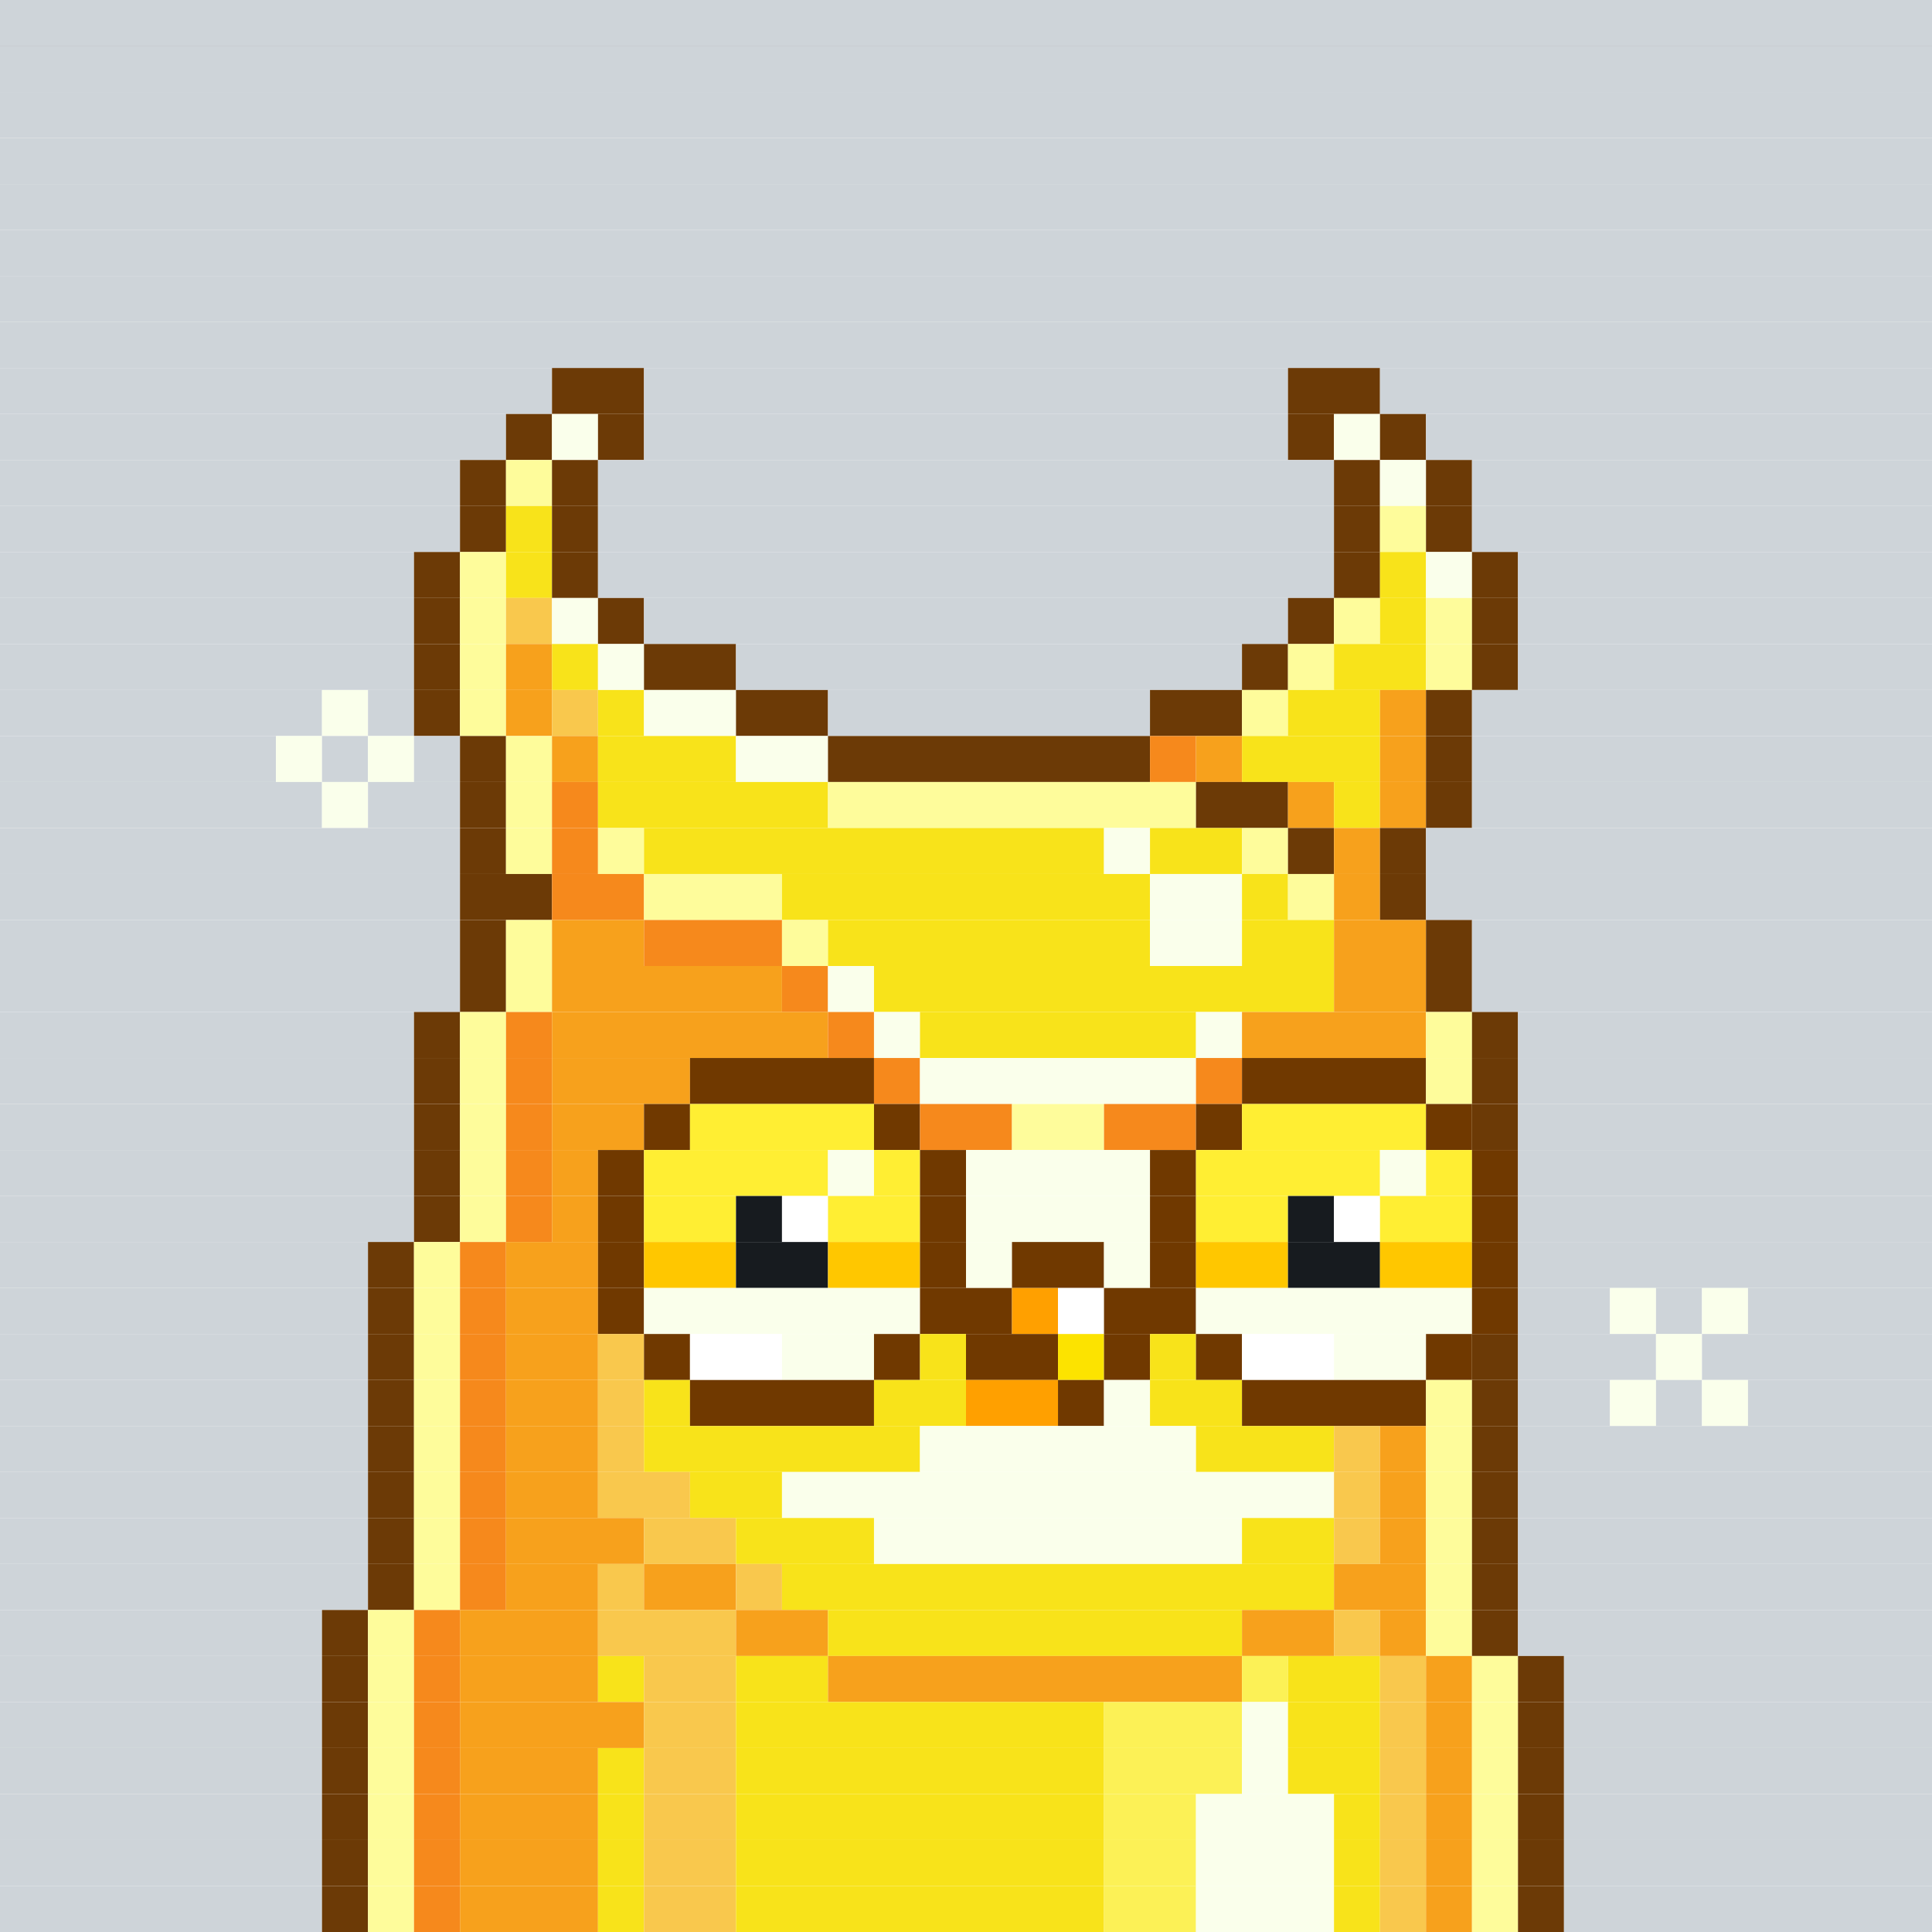 <svg id="bird-svg" xmlns="http://www.w3.org/2000/svg" preserveAspectRatio="xMinYMin meet" viewBox="0 0 42 42"><rect x="0" y="0" width="42" height="42" fill="#808080" stroke="none"/> <rect class='c85' x='0' y='0' width='42'/><rect class='c85' x='0' y='1' width='42'/><rect class='c85' x='0' y='2' width='42'/><rect class='c85' x='0' y='3' width='42'/><rect class='c85' x='0' y='4' width='42'/><rect class='c85' x='0' y='5' width='42'/><rect class='c85' x='0' y='6' width='42'/><rect class='c85' x='0' y='7' width='42'/><rect class='c85' x='0' y='8' width='12'/><rect class='c132' x='12' y='8' width='2'/><rect class='c85' x='14' y='8' width='14'/><rect class='c132' x='28' y='8' width='2'/><rect class='c85' x='30' y='8' width='12'/><rect class='c85' x='0' y='9' width='11'/><rect class='c132' x='11' y='9' width='1'/><rect class='c135' x='12' y='9' width='1'/><rect class='c132' x='13' y='9' width='1'/><rect class='c85' x='14' y='9' width='14'/><rect class='c132' x='28' y='9' width='1'/><rect class='c135' x='29' y='9' width='1'/><rect class='c132' x='30' y='9' width='1'/><rect class='c85' x='31' y='9' width='11'/><rect class='c85' x='0' y='10' width='10'/><rect class='c132' x='10' y='10' width='1'/><rect class='c242' x='11' y='10' width='1'/><rect class='c132' x='12' y='10' width='1'/><rect class='c85' x='13' y='10' width='16'/><rect class='c132' x='29' y='10' width='1'/><rect class='c135' x='30' y='10' width='1'/><rect class='c132' x='31' y='10' width='1'/><rect class='c85' x='32' y='10' width='10'/><rect class='c85' x='0' y='11' width='10'/><rect class='c132' x='10' y='11' width='1'/><rect class='c134' x='11' y='11' width='1'/><rect class='c132' x='12' y='11' width='1'/><rect class='c85' x='13' y='11' width='16'/><rect class='c132' x='29' y='11' width='1'/><rect class='c242' x='30' y='11' width='1'/><rect class='c132' x='31' y='11' width='1'/><rect class='c85' x='32' y='11' width='10'/><rect class='c85' x='0' y='12' width='9'/><rect class='c132' x='9' y='12' width='1'/><rect class='c242' x='10' y='12' width='1'/><rect class='c134' x='11' y='12' width='1'/><rect class='c132' x='12' y='12' width='1'/><rect class='c85' x='13' y='12' width='16'/><rect class='c132' x='29' y='12' width='1'/><rect class='c134' x='30' y='12' width='1'/><rect class='c135' x='31' y='12' width='1'/><rect class='c132' x='32' y='12' width='1'/><rect class='c85' x='33' y='12' width='9'/><rect class='c85' x='0' y='13' width='9'/><rect class='c132' x='9' y='13' width='1'/><rect class='c242' x='10' y='13' width='1'/><rect class='c245' x='11' y='13' width='1'/><rect class='c135' x='12' y='13' width='1'/><rect class='c132' x='13' y='13' width='1'/><rect class='c85' x='14' y='13' width='14'/><rect class='c132' x='28' y='13' width='1'/><rect class='c242' x='29' y='13' width='1'/><rect class='c134' x='30' y='13' width='1'/><rect class='c242' x='31' y='13' width='1'/><rect class='c132' x='32' y='13' width='1'/><rect class='c85' x='33' y='13' width='9'/><rect class='c85' x='0' y='14' width='9'/><rect class='c132' x='9' y='14' width='1'/><rect class='c242' x='10' y='14' width='1'/><rect class='c133' x='11' y='14' width='1'/><rect class='c134' x='12' y='14' width='1'/><rect class='c135' x='13' y='14' width='1'/><rect class='c132' x='14' y='14' width='2'/><rect class='c85' x='16' y='14' width='11'/><rect class='c132' x='27' y='14' width='1'/><rect class='c242' x='28' y='14' width='1'/><rect class='c134' x='29' y='14' width='2'/><rect class='c242' x='31' y='14' width='1'/><rect class='c132' x='32' y='14' width='1'/><rect class='c85' x='33' y='14' width='9'/><rect class='c85' x='0' y='15' width='7'/><rect class='c135' x='7' y='15' width='1'/><rect class='c85' x='8' y='15' width='1'/><rect class='c132' x='9' y='15' width='1'/><rect class='c242' x='10' y='15' width='1'/><rect class='c133' x='11' y='15' width='1'/><rect class='c245' x='12' y='15' width='1'/><rect class='c134' x='13' y='15' width='1'/><rect class='c135' x='14' y='15' width='2'/><rect class='c132' x='16' y='15' width='2'/><rect class='c85' x='18' y='15' width='7'/><rect class='c132' x='25' y='15' width='2'/><rect class='c242' x='27' y='15' width='1'/><rect class='c134' x='28' y='15' width='2'/><rect class='c133' x='30' y='15' width='1'/><rect class='c132' x='31' y='15' width='1'/><rect class='c85' x='32' y='15' width='10'/><rect class='c85' x='0' y='16' width='6'/><rect class='c135' x='6' y='16' width='1'/><rect class='c85' x='7' y='16' width='1'/><rect class='c135' x='8' y='16' width='1'/><rect class='c85' x='9' y='16' width='1'/><rect class='c132' x='10' y='16' width='1'/><rect class='c242' x='11' y='16' width='1'/><rect class='c133' x='12' y='16' width='1'/><rect class='c134' x='13' y='16' width='3'/><rect class='c135' x='16' y='16' width='2'/><rect class='c132' x='18' y='16' width='7'/><rect class='c243' x='25' y='16' width='1'/><rect class='c133' x='26' y='16' width='1'/><rect class='c134' x='27' y='16' width='3'/><rect class='c133' x='30' y='16' width='1'/><rect class='c132' x='31' y='16' width='1'/><rect class='c85' x='32' y='16' width='10'/><rect class='c85' x='0' y='17' width='7'/><rect class='c135' x='7' y='17' width='1'/><rect class='c85' x='8' y='17' width='2'/><rect class='c132' x='10' y='17' width='1'/><rect class='c242' x='11' y='17' width='1'/><rect class='c243' x='12' y='17' width='1'/><rect class='c134' x='13' y='17' width='5'/><rect class='c242' x='18' y='17' width='8'/><rect class='c132' x='26' y='17' width='2'/><rect class='c133' x='28' y='17' width='1'/><rect class='c134' x='29' y='17' width='1'/><rect class='c133' x='30' y='17' width='1'/><rect class='c132' x='31' y='17' width='1'/><rect class='c85' x='32' y='17' width='10'/><rect class='c85' x='0' y='18' width='10'/><rect class='c132' x='10' y='18' width='1'/><rect class='c242' x='11' y='18' width='1'/><rect class='c243' x='12' y='18' width='1'/><rect class='c242' x='13' y='18' width='1'/><rect class='c134' x='14' y='18' width='10'/><rect class='c135' x='24' y='18' width='1'/><rect class='c134' x='25' y='18' width='2'/><rect class='c242' x='27' y='18' width='1'/><rect class='c132' x='28' y='18' width='1'/><rect class='c133' x='29' y='18' width='1'/><rect class='c132' x='30' y='18' width='1'/><rect class='c85' x='31' y='18' width='11'/><rect class='c85' x='0' y='19' width='10'/><rect class='c132' x='10' y='19' width='2'/><rect class='c243' x='12' y='19' width='2'/><rect class='c242' x='14' y='19' width='3'/><rect class='c134' x='17' y='19' width='8'/><rect class='c135' x='25' y='19' width='2'/><rect class='c134' x='27' y='19' width='1'/><rect class='c242' x='28' y='19' width='1'/><rect class='c133' x='29' y='19' width='1'/><rect class='c132' x='30' y='19' width='1'/><rect class='c85' x='31' y='19' width='11'/><rect class='c85' x='0' y='20' width='10'/><rect class='c132' x='10' y='20' width='1'/><rect class='c242' x='11' y='20' width='1'/><rect class='c133' x='12' y='20' width='2'/><rect class='c243' x='14' y='20' width='3'/><rect class='c242' x='17' y='20' width='1'/><rect class='c134' x='18' y='20' width='7'/><rect class='c135' x='25' y='20' width='2'/><rect class='c134' x='27' y='20' width='2'/><rect class='c133' x='29' y='20' width='2'/><rect class='c132' x='31' y='20' width='1'/><rect class='c85' x='32' y='20' width='10'/><rect class='c85' x='0' y='21' width='10'/><rect class='c132' x='10' y='21' width='1'/><rect class='c242' x='11' y='21' width='1'/><rect class='c133' x='12' y='21' width='5'/><rect class='c243' x='17' y='21' width='1'/><rect class='c135' x='18' y='21' width='1'/><rect class='c134' x='19' y='21' width='10'/><rect class='c133' x='29' y='21' width='2'/><rect class='c132' x='31' y='21' width='1'/><rect class='c85' x='32' y='21' width='10'/><rect class='c85' x='0' y='22' width='9'/><rect class='c132' x='9' y='22' width='1'/><rect class='c242' x='10' y='22' width='1'/><rect class='c243' x='11' y='22' width='1'/><rect class='c133' x='12' y='22' width='6'/><rect class='c243' x='18' y='22' width='1'/><rect class='c135' x='19' y='22' width='1'/><rect class='c134' x='20' y='22' width='6'/><rect class='c135' x='26' y='22' width='1'/><rect class='c133' x='27' y='22' width='4'/><rect class='c242' x='31' y='22' width='1'/><rect class='c132' x='32' y='22' width='1'/><rect class='c85' x='33' y='22' width='9'/><rect class='c85' x='0' y='23' width='9'/><rect class='c132' x='9' y='23' width='1'/><rect class='c242' x='10' y='23' width='1'/><rect class='c243' x='11' y='23' width='1'/><rect class='c133' x='12' y='23' width='3'/><rect class='c136' x='15' y='23' width='4'/><rect class='c243' x='19' y='23' width='1'/><rect class='c135' x='20' y='23' width='6'/><rect class='c243' x='26' y='23' width='1'/><rect class='c136' x='27' y='23' width='4'/><rect class='c242' x='31' y='23' width='1'/><rect class='c132' x='32' y='23' width='1'/><rect class='c85' x='33' y='23' width='9'/><rect class='c85' x='0' y='24' width='9'/><rect class='c132' x='9' y='24' width='1'/><rect class='c242' x='10' y='24' width='1'/><rect class='c243' x='11' y='24' width='1'/><rect class='c133' x='12' y='24' width='2'/><rect class='c136' x='14' y='24' width='1'/><rect class='c366' x='15' y='24' width='4'/><rect class='c136' x='19' y='24' width='1'/><rect class='c243' x='20' y='24' width='2'/><rect class='c242' x='22' y='24' width='2'/><rect class='c243' x='24' y='24' width='2'/><rect class='c136' x='26' y='24' width='1'/><rect class='c366' x='27' y='24' width='4'/><rect class='c136' x='31' y='24' width='1'/><rect class='c132' x='32' y='24' width='1'/><rect class='c85' x='33' y='24' width='9'/><rect class='c85' x='0' y='25' width='9'/><rect class='c132' x='9' y='25' width='1'/><rect class='c242' x='10' y='25' width='1'/><rect class='c243' x='11' y='25' width='1'/><rect class='c133' x='12' y='25' width='1'/><rect class='c136' x='13' y='25' width='1'/><rect class='c366' x='14' y='25' width='4'/><rect class='c135' x='18' y='25' width='1'/><rect class='c366' x='19' y='25' width='1'/><rect class='c136' x='20' y='25' width='1'/><rect class='c135' x='21' y='25' width='4'/><rect class='c136' x='25' y='25' width='1'/><rect class='c366' x='26' y='25' width='4'/><rect class='c135' x='30' y='25' width='1'/><rect class='c366' x='31' y='25' width='1'/><rect class='c136' x='32' y='25' width='1'/><rect class='c85' x='33' y='25' width='9'/><rect class='c85' x='0' y='26' width='9'/><rect class='c132' x='9' y='26' width='1'/><rect class='c242' x='10' y='26' width='1'/><rect class='c243' x='11' y='26' width='1'/><rect class='c133' x='12' y='26' width='1'/><rect class='c136' x='13' y='26' width='1'/><rect class='c366' x='14' y='26' width='2'/><rect class='c140' x='16' y='26' width='1'/><rect class='c138' x='17' y='26' width='1'/><rect class='c366' x='18' y='26' width='2'/><rect class='c136' x='20' y='26' width='1'/><rect class='c135' x='21' y='26' width='4'/><rect class='c136' x='25' y='26' width='1'/><rect class='c366' x='26' y='26' width='2'/><rect class='c140' x='28' y='26' width='1'/><rect class='c138' x='29' y='26' width='1'/><rect class='c366' x='30' y='26' width='2'/><rect class='c136' x='32' y='26' width='1'/><rect class='c85' x='33' y='26' width='9'/><rect class='c85' x='0' y='27' width='8'/><rect class='c132' x='8' y='27' width='1'/><rect class='c242' x='9' y='27' width='1'/><rect class='c243' x='10' y='27' width='1'/><rect class='c133' x='11' y='27' width='2'/><rect class='c136' x='13' y='27' width='1'/><rect class='c367' x='14' y='27' width='2'/><rect class='c140' x='16' y='27' width='2'/><rect class='c367' x='18' y='27' width='2'/><rect class='c136' x='20' y='27' width='1'/><rect class='c135' x='21' y='27' width='1'/><rect class='c136' x='22' y='27' width='2'/><rect class='c135' x='24' y='27' width='1'/><rect class='c136' x='25' y='27' width='1'/><rect class='c367' x='26' y='27' width='2'/><rect class='c140' x='28' y='27' width='2'/><rect class='c367' x='30' y='27' width='2'/><rect class='c136' x='32' y='27' width='1'/><rect class='c85' x='33' y='27' width='9'/><rect class='c85' x='0' y='28' width='8'/><rect class='c132' x='8' y='28' width='1'/><rect class='c242' x='9' y='28' width='1'/><rect class='c243' x='10' y='28' width='1'/><rect class='c133' x='11' y='28' width='2'/><rect class='c136' x='13' y='28' width='1'/><rect class='c135' x='14' y='28' width='6'/><rect class='c136' x='20' y='28' width='2'/><rect class='c137' x='22' y='28' width='1'/><rect class='c138' x='23' y='28' width='1'/><rect class='c136' x='24' y='28' width='2'/><rect class='c135' x='26' y='28' width='6'/><rect class='c136' x='32' y='28' width='1'/><rect class='c85' x='33' y='28' width='2'/><rect class='c135' x='35' y='28' width='1'/><rect class='c85' x='36' y='28' width='1'/><rect class='c135' x='37' y='28' width='1'/><rect class='c85' x='38' y='28' width='4'/><rect class='c85' x='0' y='29' width='8'/><rect class='c132' x='8' y='29' width='1'/><rect class='c242' x='9' y='29' width='1'/><rect class='c243' x='10' y='29' width='1'/><rect class='c133' x='11' y='29' width='2'/><rect class='c245' x='13' y='29' width='1'/><rect class='c136' x='14' y='29' width='1'/><rect class='c138' x='15' y='29' width='2'/><rect class='c135' x='17' y='29' width='2'/><rect class='c136' x='19' y='29' width='1'/><rect class='c134' x='20' y='29' width='1'/><rect class='c136' x='21' y='29' width='2'/><rect class='c139' x='23' y='29' width='1'/><rect class='c136' x='24' y='29' width='1'/><rect class='c134' x='25' y='29' width='1'/><rect class='c136' x='26' y='29' width='1'/><rect class='c138' x='27' y='29' width='2'/><rect class='c135' x='29' y='29' width='2'/><rect class='c136' x='31' y='29' width='1'/><rect class='c132' x='32' y='29' width='1'/><rect class='c85' x='33' y='29' width='3'/><rect class='c135' x='36' y='29' width='1'/><rect class='c85' x='37' y='29' width='5'/><rect class='c85' x='0' y='30' width='8'/><rect class='c132' x='8' y='30' width='1'/><rect class='c242' x='9' y='30' width='1'/><rect class='c243' x='10' y='30' width='1'/><rect class='c133' x='11' y='30' width='2'/><rect class='c245' x='13' y='30' width='1'/><rect class='c134' x='14' y='30' width='1'/><rect class='c136' x='15' y='30' width='4'/><rect class='c134' x='19' y='30' width='2'/><rect class='c137' x='21' y='30' width='2'/><rect class='c136' x='23' y='30' width='1'/><rect class='c135' x='24' y='30' width='1'/><rect class='c134' x='25' y='30' width='2'/><rect class='c136' x='27' y='30' width='4'/><rect class='c242' x='31' y='30' width='1'/><rect class='c132' x='32' y='30' width='1'/><rect class='c85' x='33' y='30' width='2'/><rect class='c135' x='35' y='30' width='1'/><rect class='c85' x='36' y='30' width='1'/><rect class='c135' x='37' y='30' width='1'/><rect class='c85' x='38' y='30' width='4'/><rect class='c85' x='0' y='31' width='8'/><rect class='c132' x='8' y='31' width='1'/><rect class='c242' x='9' y='31' width='1'/><rect class='c243' x='10' y='31' width='1'/><rect class='c133' x='11' y='31' width='2'/><rect class='c245' x='13' y='31' width='1'/><rect class='c134' x='14' y='31' width='6'/><rect class='c135' x='20' y='31' width='6'/><rect class='c134' x='26' y='31' width='3'/><rect class='c245' x='29' y='31' width='1'/><rect class='c133' x='30' y='31' width='1'/><rect class='c242' x='31' y='31' width='1'/><rect class='c132' x='32' y='31' width='1'/><rect class='c85' x='33' y='31' width='9'/><rect class='c85' x='0' y='32' width='8'/><rect class='c132' x='8' y='32' width='1'/><rect class='c242' x='9' y='32' width='1'/><rect class='c243' x='10' y='32' width='1'/><rect class='c133' x='11' y='32' width='2'/><rect class='c245' x='13' y='32' width='2'/><rect class='c134' x='15' y='32' width='2'/><rect class='c135' x='17' y='32' width='12'/><rect class='c245' x='29' y='32' width='1'/><rect class='c133' x='30' y='32' width='1'/><rect class='c242' x='31' y='32' width='1'/><rect class='c132' x='32' y='32' width='1'/><rect class='c85' x='33' y='32' width='9'/><rect class='c85' x='0' y='33' width='8'/><rect class='c132' x='8' y='33' width='1'/><rect class='c242' x='9' y='33' width='1'/><rect class='c243' x='10' y='33' width='1'/><rect class='c133' x='11' y='33' width='3'/><rect class='c245' x='14' y='33' width='2'/><rect class='c134' x='16' y='33' width='3'/><rect class='c135' x='19' y='33' width='8'/><rect class='c134' x='27' y='33' width='2'/><rect class='c245' x='29' y='33' width='1'/><rect class='c133' x='30' y='33' width='1'/><rect class='c242' x='31' y='33' width='1'/><rect class='c132' x='32' y='33' width='1'/><rect class='c85' x='33' y='33' width='9'/><rect class='c85' x='0' y='34' width='8'/><rect class='c132' x='8' y='34' width='1'/><rect class='c242' x='9' y='34' width='1'/><rect class='c243' x='10' y='34' width='1'/><rect class='c133' x='11' y='34' width='2'/><rect class='c245' x='13' y='34' width='1'/><rect class='c133' x='14' y='34' width='2'/><rect class='c245' x='16' y='34' width='1'/><rect class='c134' x='17' y='34' width='12'/><rect class='c133' x='29' y='34' width='2'/><rect class='c242' x='31' y='34' width='1'/><rect class='c132' x='32' y='34' width='1'/><rect class='c85' x='33' y='34' width='9'/><rect class='c85' x='0' y='35' width='7'/><rect class='c132' x='7' y='35' width='1'/><rect class='c242' x='8' y='35' width='1'/><rect class='c243' x='9' y='35' width='1'/><rect class='c133' x='10' y='35' width='3'/><rect class='c245' x='13' y='35' width='3'/><rect class='c133' x='16' y='35' width='2'/><rect class='c134' x='18' y='35' width='9'/><rect class='c133' x='27' y='35' width='2'/><rect class='c245' x='29' y='35' width='1'/><rect class='c133' x='30' y='35' width='1'/><rect class='c242' x='31' y='35' width='1'/><rect class='c132' x='32' y='35' width='1'/><rect class='c85' x='33' y='35' width='9'/><rect class='c85' x='0' y='36' width='7'/><rect class='c132' x='7' y='36' width='1'/><rect class='c242' x='8' y='36' width='1'/><rect class='c243' x='9' y='36' width='1'/><rect class='c133' x='10' y='36' width='3'/><rect class='c134' x='13' y='36' width='1'/><rect class='c245' x='14' y='36' width='2'/><rect class='c134' x='16' y='36' width='2'/><rect class='c133' x='18' y='36' width='9'/><rect class='c246' x='27' y='36' width='1'/><rect class='c134' x='28' y='36' width='2'/><rect class='c245' x='30' y='36' width='1'/><rect class='c133' x='31' y='36' width='1'/><rect class='c242' x='32' y='36' width='1'/><rect class='c132' x='33' y='36' width='1'/><rect class='c85' x='34' y='36' width='8'/><rect class='c85' x='0' y='37' width='7'/><rect class='c132' x='7' y='37' width='1'/><rect class='c242' x='8' y='37' width='1'/><rect class='c243' x='9' y='37' width='1'/><rect class='c133' x='10' y='37' width='4'/><rect class='c245' x='14' y='37' width='2'/><rect class='c134' x='16' y='37' width='8'/><rect class='c246' x='24' y='37' width='3'/><rect class='c135' x='27' y='37' width='1'/><rect class='c134' x='28' y='37' width='2'/><rect class='c245' x='30' y='37' width='1'/><rect class='c133' x='31' y='37' width='1'/><rect class='c242' x='32' y='37' width='1'/><rect class='c132' x='33' y='37' width='1'/><rect class='c85' x='34' y='37' width='8'/><rect class='c85' x='0' y='38' width='7'/><rect class='c132' x='7' y='38' width='1'/><rect class='c242' x='8' y='38' width='1'/><rect class='c243' x='9' y='38' width='1'/><rect class='c133' x='10' y='38' width='3'/><rect class='c134' x='13' y='38' width='1'/><rect class='c245' x='14' y='38' width='2'/><rect class='c134' x='16' y='38' width='8'/><rect class='c246' x='24' y='38' width='3'/><rect class='c135' x='27' y='38' width='1'/><rect class='c134' x='28' y='38' width='2'/><rect class='c245' x='30' y='38' width='1'/><rect class='c133' x='31' y='38' width='1'/><rect class='c242' x='32' y='38' width='1'/><rect class='c132' x='33' y='38' width='1'/><rect class='c85' x='34' y='38' width='8'/><rect class='c85' x='0' y='39' width='7'/><rect class='c132' x='7' y='39' width='1'/><rect class='c242' x='8' y='39' width='1'/><rect class='c243' x='9' y='39' width='1'/><rect class='c133' x='10' y='39' width='3'/><rect class='c134' x='13' y='39' width='1'/><rect class='c245' x='14' y='39' width='2'/><rect class='c134' x='16' y='39' width='8'/><rect class='c246' x='24' y='39' width='2'/><rect class='c135' x='26' y='39' width='3'/><rect class='c134' x='29' y='39' width='1'/><rect class='c245' x='30' y='39' width='1'/><rect class='c133' x='31' y='39' width='1'/><rect class='c242' x='32' y='39' width='1'/><rect class='c132' x='33' y='39' width='1'/><rect class='c85' x='34' y='39' width='8'/><rect class='c85' x='0' y='40' width='7'/><rect class='c132' x='7' y='40' width='1'/><rect class='c242' x='8' y='40' width='1'/><rect class='c243' x='9' y='40' width='1'/><rect class='c133' x='10' y='40' width='3'/><rect class='c134' x='13' y='40' width='1'/><rect class='c245' x='14' y='40' width='2'/><rect class='c134' x='16' y='40' width='8'/><rect class='c246' x='24' y='40' width='2'/><rect class='c135' x='26' y='40' width='3'/><rect class='c134' x='29' y='40' width='1'/><rect class='c245' x='30' y='40' width='1'/><rect class='c133' x='31' y='40' width='1'/><rect class='c242' x='32' y='40' width='1'/><rect class='c132' x='33' y='40' width='1'/><rect class='c85' x='34' y='40' width='8'/><rect class='c85' x='0' y='41' width='7'/><rect class='c132' x='7' y='41' width='1'/><rect class='c242' x='8' y='41' width='1'/><rect class='c243' x='9' y='41' width='1'/><rect class='c133' x='10' y='41' width='3'/><rect class='c134' x='13' y='41' width='1'/><rect class='c245' x='14' y='41' width='2'/><rect class='c134' x='16' y='41' width='8'/><rect class='c246' x='24' y='41' width='2'/><rect class='c135' x='26' y='41' width='3'/><rect class='c134' x='29' y='41' width='1'/><rect class='c245' x='30' y='41' width='1'/><rect class='c133' x='31' y='41' width='1'/><rect class='c242' x='32' y='41' width='1'/><rect class='c132' x='33' y='41' width='1'/><rect class='c85' x='34' y='41' width='8'/><style>rect{height:1px;} #bird-svg{shape-rendering: crispedges;} .c85{fill:rgb(206,212,217)}.c132{fill:rgb(108,58,6)}.c133{fill:rgb(247,161,28)}.c134{fill:rgb(248,227,26)}.c135{fill:rgb(250,255,235)}.c136{fill:rgb(112,57,0)}.c137{fill:rgb(255,160,0)}.c138{fill:rgb(255,255,255)}.c139{fill:rgb(252,227,0)}.c140{fill:rgb(23,27,31)}.c242{fill:rgb(254,252,155)}.c243{fill:rgb(246,137,28)}.c245{fill:rgb(249,200,77)}.c246{fill:rgb(252,241,86)}.c366{fill:rgb(255,238,51)}.c367{fill:rgb(255,199,0)}</style></svg>